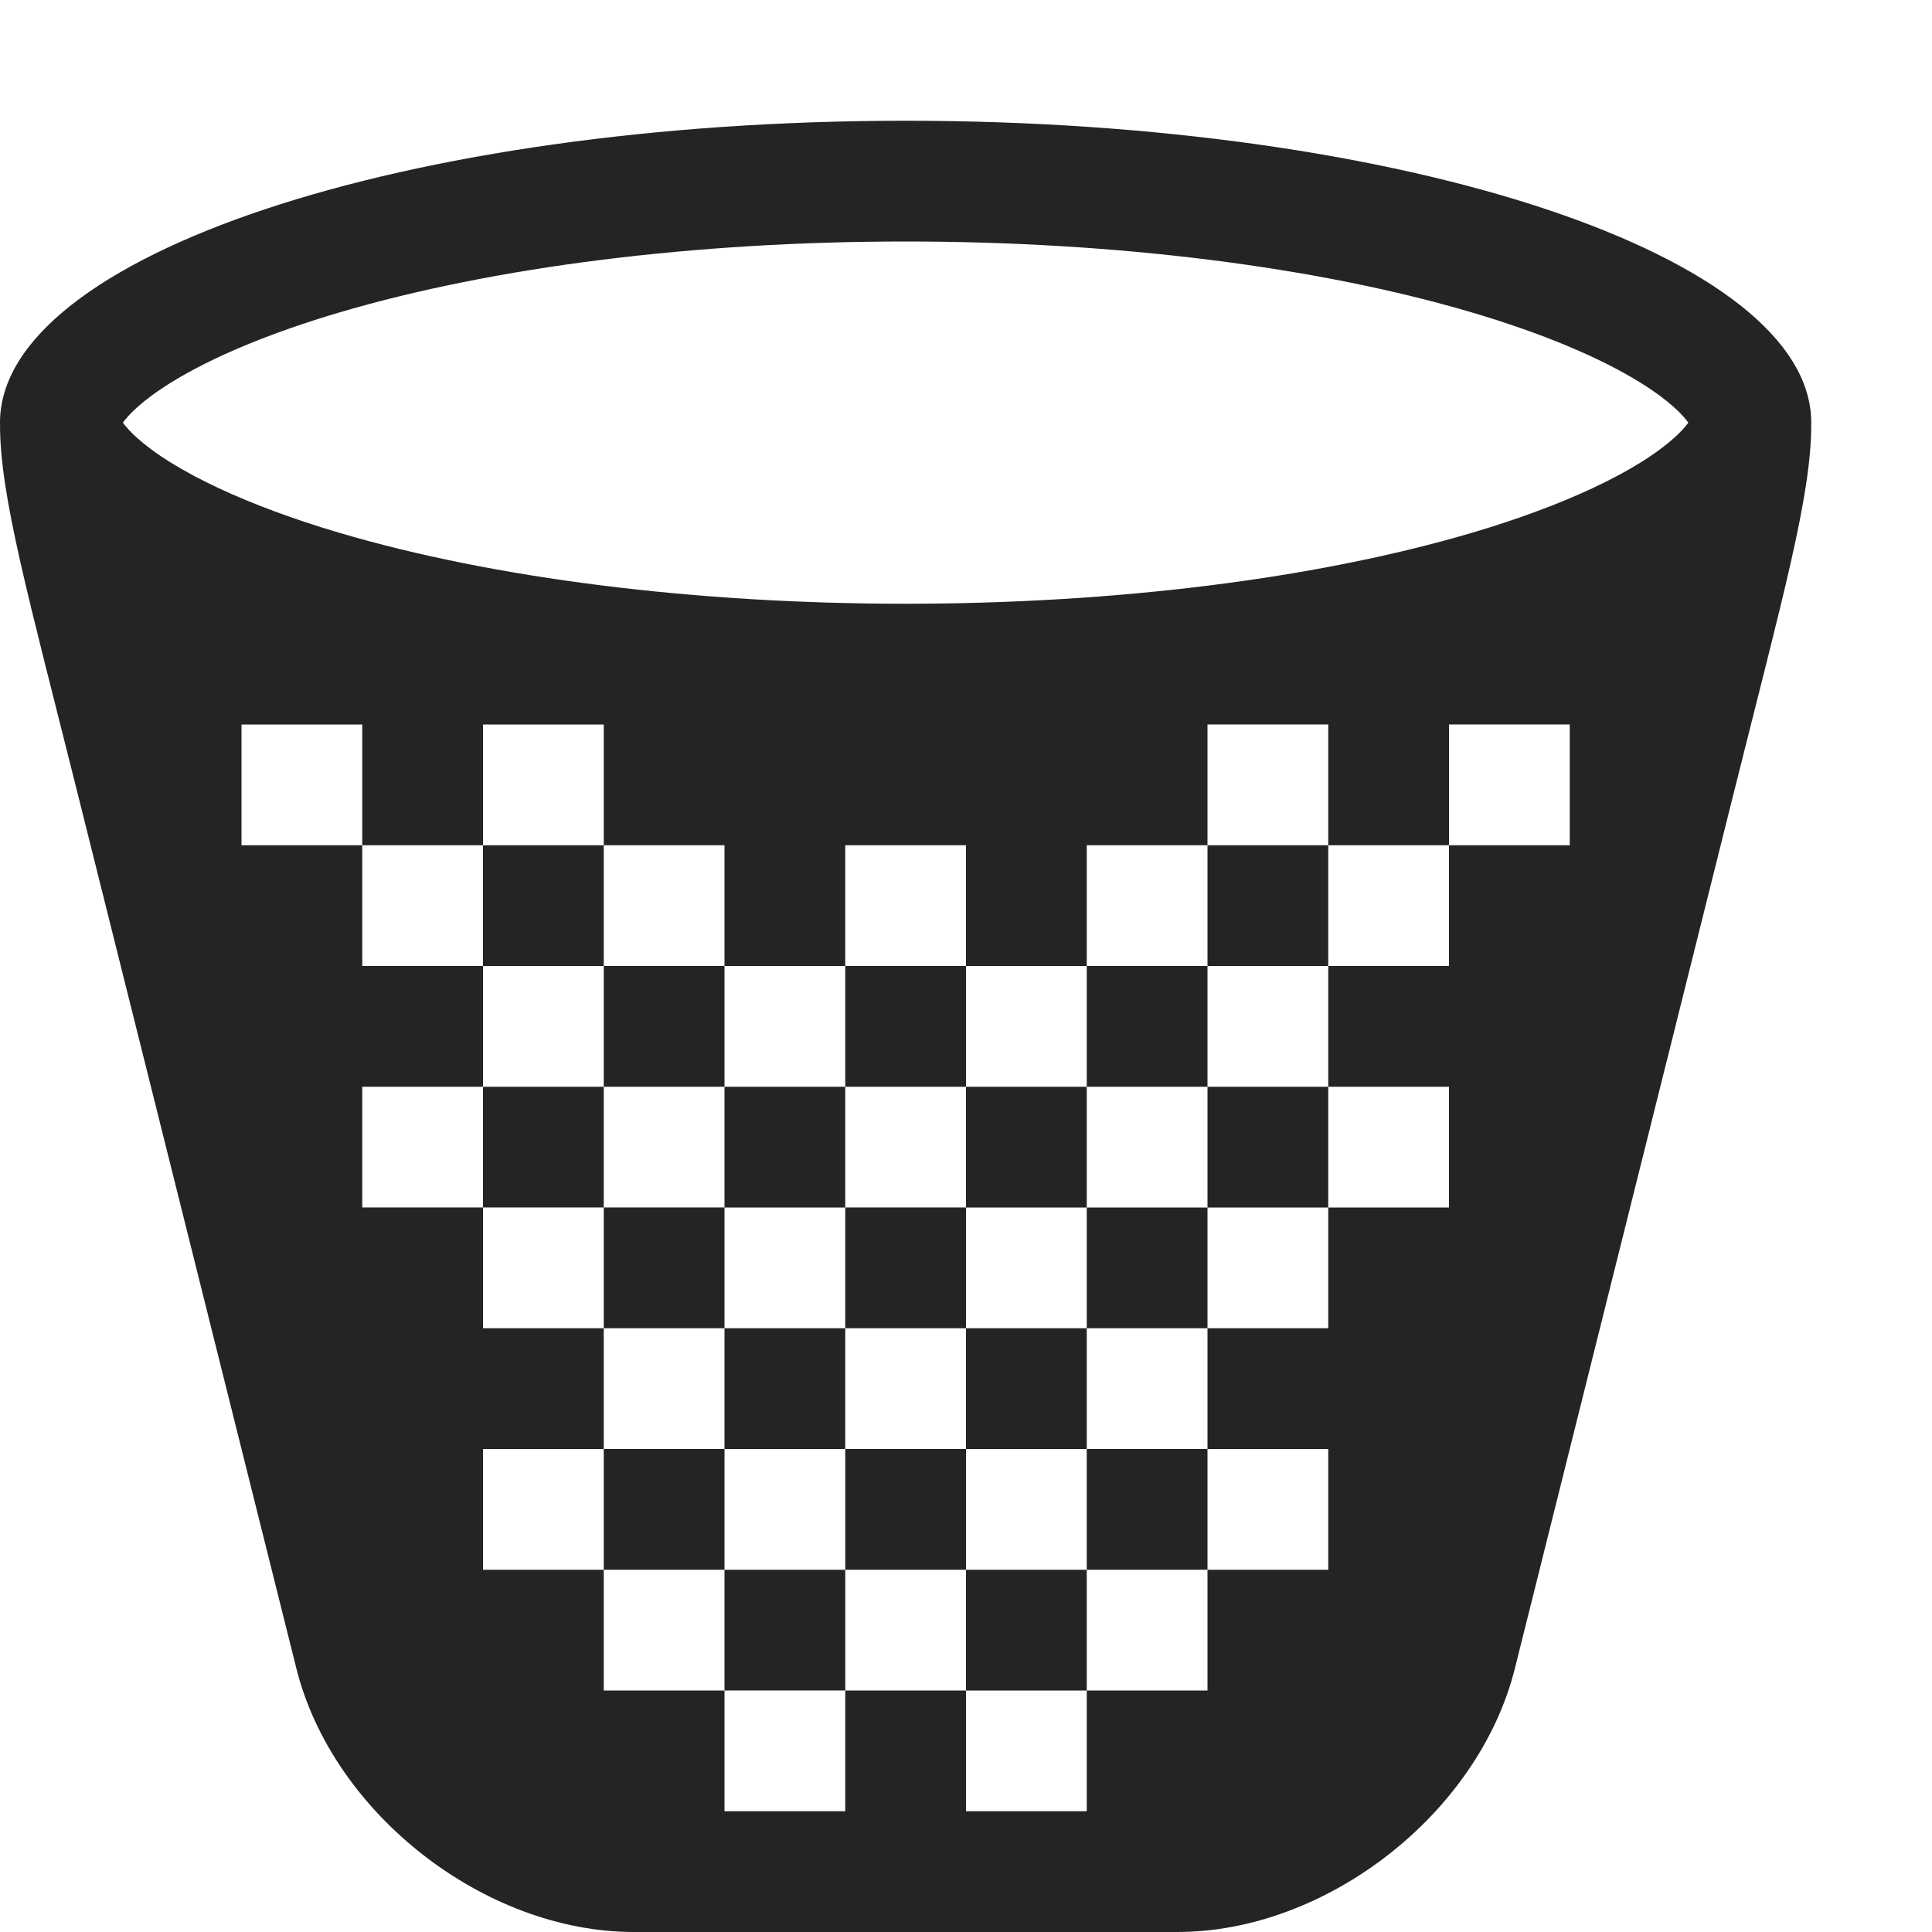 <?xml version="1.0" encoding="utf-8"?> <!-- Generator: IcoMoon.io --> <!DOCTYPE svg PUBLIC "-//W3C//DTD SVG 1.1//EN" "http://www.w3.org/Graphics/SVG/1.1/DTD/svg11.dtd"> <svg width="512" height="512" viewBox="0 0 512 512" xmlns="http://www.w3.org/2000/svg" xmlns:xlink="http://www.w3.org/1999/xlink" fill="#242424"><path d="M 224.001,384.001L 256.00,384.001L 256.00,416.00L 224.001,416.00zM 288.00,384.001L 288.00,352.001L 256.00,352.001L 256.00,384.00L 287.999,384.00L 287.999,416.00L 319.999,416.00L 319.999,384.001 zM 160.001,384.001L 192.001,384.001L 192.001,416.00L 160.001,416.00zM 256.00,416.00L 287.999,416.00L 287.999,448.00L 256.00,448.00zM 192.001,416.001L 224.001,416.001L 224.001,447.999L 192.001,447.999zM 128.001,287.999L 160.00,287.999L 160.00,319.999L 128.001,319.999zM 192.001,352.001L 224.00,352.001L 224.00,384.001L 192.001,384.001zM 480.00,112.00c0.00-44.183-107.451-80.00-240.00-80.00S0.00,67.817,0.00,112.00c0.00,0.216, 0.02,0.431, 0.024,0.646l-0.016-0.021 C0.00,131.442, 7.547,158.176, 20.595,210.367c 0.001,0.004, 0.002,0.008, 0.004,0.013l 57.941,231.77 C 88.145,480.567, 128.403,512.00, 168.003,512.00L 240.00,512.00 l 71.997,0.00 c 39.601,0.00, 79.858-31.433, 89.463-69.851l 57.941-231.77 c 0.002-0.005, 0.003-0.009, 0.004-0.013c 13.048-52.191, 20.595-78.924, 20.586-97.741l-0.016,0.021 C 479.981,112.431, 480.00,112.216, 480.00,112.00z M 96.001,319.999l0.00-32.00 L 128.00,287.999 L 128.00,256.00 L 96.00,256.00 l0.00-32.00 L 64.00,224.00 l0.00-32.00 l 32.00,0.00 l0.00,32.00 l 32.00,0.00 l0.00-32.00 l 32.00,0.00 l0.00,32.00 l 32.00,0.00 l0.00,31.999 l 32.00,0.00 l0.00,32.00 l 32.00,0.00 l0.00,32.00 l-32.00,0.00 l0.00-32.00 l-32.00,0.00 l0.00,32.00 l-31.999,0.00 l0.00,32.00 l-32.00,0.00 l0.00-32.00 L 96.001,319.999 z M 288.00,255.998l0.00-31.999 l 31.996,0.00 l0.00-32.00 l 32.00,0.00 l0.00,32.00 L 320.00,223.999 l0.00,32.00 L 288.00,255.998l0.00,32.00 l-32.00,0.00 l0.00-32.00 l-32.00,0.00 l0.00-32.00 l 32.00,0.00 l0.00,32.00 L 288.00,255.998 z M 351.999,416.00l-32.00,0.00 l0.00,32.00 L 288.00,448.00 l0.00,32.00 l-32.00,0.00 l0.00-32.00 l-32.00,0.00 l0.00,31.999 l-32.00,0.00 L 192.00,448.00 l-32.00,0.00 l0.00-32.00 l-32.00,0.00 l0.00-32.00 l 32.00,0.00 l0.00-31.999 L 192.00,352.001 l0.00-32.00 l 32.00,0.00 l0.00,32.00 l 32.00,0.00 l0.00-32.00 l 32.00,0.00 l0.00,32.00 l 32.00,0.00 L 320.00,384.00 l 31.999,0.00 L 351.999,416.00 z M 384.00,320.001l-32.00,0.00 L 352.00,352.00 l-32.00,0.00 l0.00-32.00 l-32.00,0.00 l0.00-32.00 l 32.00,0.00 l0.00-31.999 l 31.996,0.00 l0.00-32.00 l 32.00,0.00 l0.00,32.00 L 352.00,256.001 l0.00,32.00 l 32.00,0.00 L 384.00,320.001 z M 416.00,223.999l-32.00,0.00 l0.00-32.00 l 32.00,0.00 L 416.00,223.999 z M 434.762,122.571c-3.738,2.324-8.031,4.609-12.787,6.831c-9.065,4.234-19.843,8.23-31.885,11.789 C 349.052,153.32, 295.749,160.00, 240.00,160.00s-109.052-6.68-150.09-18.809c-12.042-3.559-22.819-7.555-31.885-11.789 c-4.756-2.221-9.049-4.506-12.787-6.831c-7.975-4.958-11.354-8.742-12.665-10.571c 1.312-1.829, 4.69-5.613, 12.665-10.571 c 10.865-6.755, 26.313-13.194, 44.672-18.62C 130.948,70.68, 184.251,64.00, 240.00,64.00s 109.052,6.68, 150.09,18.809 c 18.359,5.426, 33.807,11.865, 44.672,18.62c 7.975,4.958, 11.354,8.742, 12.665,10.571 C 446.115,113.829, 442.737,117.613, 434.762,122.571zM 160.00,255.999L 160.00,287.999L 192.00,287.999L 192.00,256.00L 160.00,256.00L 160.00,224.00L 128.00,224.00L 128.00,255.999 zM 320.00,288.001L 352.00,288.001L 352.00,320.00L 320.00,320.00z" ></path></svg>